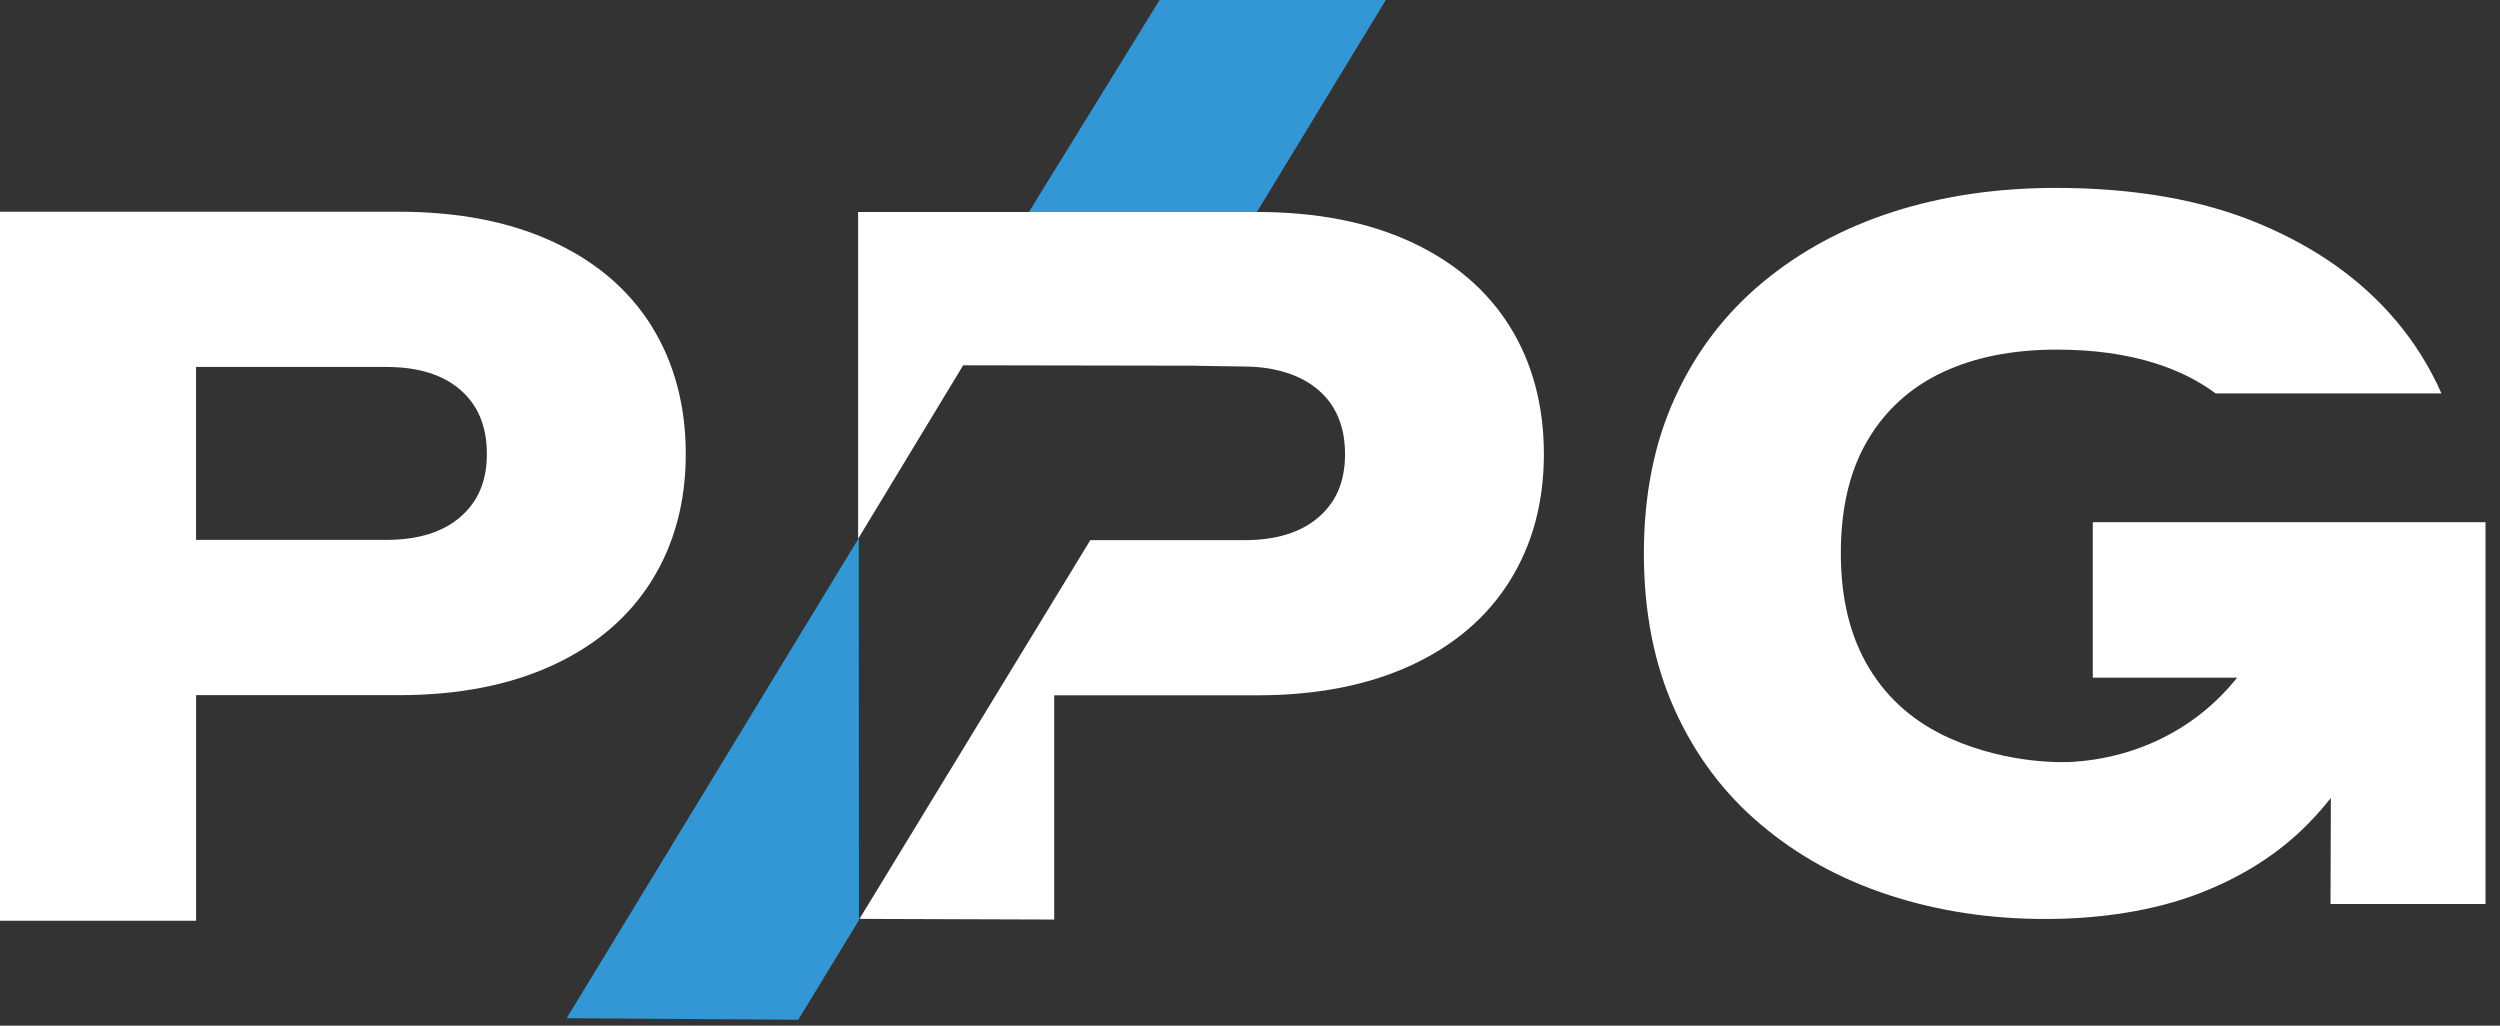 <svg width="78" height="32" viewBox="0 0 78 32" fill="none" xmlns="http://www.w3.org/2000/svg">
<rect x="0" y="0" width="78" height="32" fill="#333333" stroke="none"/>
<path d="M20.333 10.179C19.623 9.042 18.594 8.162 17.244 7.539C15.895 6.916 14.293 6.606 12.442 6.606H0V28.726H6.118V21.689H12.442C14.295 21.689 15.895 21.377 17.244 20.756C18.594 20.133 19.623 19.253 20.333 18.116C21.042 16.979 21.396 15.661 21.396 14.162C21.396 12.663 21.04 11.318 20.333 10.181V10.179ZM14.362 16.131C13.81 16.606 13.042 16.844 12.057 16.844H6.116V11.449H12.057C13.042 11.449 13.81 11.686 14.362 12.162C14.914 12.638 15.19 13.305 15.19 14.16C15.19 15.015 14.914 15.653 14.362 16.129V16.131Z" fill="white"/>
<path d="M65.293 21.143H69.799C69.481 21.541 69.095 21.937 68.626 22.301C66.988 23.571 65.283 23.724 64.704 23.768C64.464 23.788 62.704 23.865 60.847 23.04C59.754 22.554 58.91 21.825 58.321 20.853C57.729 19.88 57.434 18.684 57.434 17.265C57.434 15.846 57.71 14.693 58.262 13.75C58.813 12.806 59.592 12.097 60.596 11.621C61.601 11.145 62.792 10.908 64.173 10.908C65.316 10.908 66.335 11.049 67.232 11.331C67.963 11.56 68.592 11.876 69.127 12.274H76.173C75.811 11.457 75.342 10.699 74.754 10.004C73.67 8.72 72.243 7.71 70.468 6.971C68.695 6.232 66.586 5.863 64.144 5.863C62.312 5.863 60.622 6.112 59.074 6.606C57.527 7.103 56.167 7.836 54.996 8.809C53.824 9.781 52.912 10.977 52.264 12.396C51.613 13.815 51.289 15.44 51.289 17.267C51.289 19.095 51.609 20.72 52.249 22.139C52.889 23.558 53.786 24.756 54.938 25.726C56.089 26.699 57.424 27.434 58.942 27.928C60.46 28.425 62.085 28.672 63.818 28.672C65.55 28.672 67.222 28.409 68.59 27.884C69.959 27.36 71.102 26.63 72.017 25.697C72.27 25.44 72.504 25.173 72.723 24.895L72.712 28.204H77.548V16.293H65.295V21.145L65.293 21.143Z" fill="white"/>
<path d="M37.865 7.158C38.208 7.158 38.538 7.173 38.862 7.194L43.237 0H36.18L31.766 7.158H37.862H37.865Z" fill="#3497D5"/>
<path d="M32.891 28.69V21.694H39.215C41.068 21.694 42.668 21.383 44.018 20.762C45.367 20.139 46.397 19.259 47.106 18.122C47.816 16.985 48.169 15.667 48.169 14.168C48.169 12.669 47.816 11.324 47.106 10.187C46.397 9.05 45.367 8.17 44.018 7.547C42.668 6.924 41.066 6.614 39.215 6.614H26.773V16.81L30.051 11.397L37.413 11.41L37.42 11.414L38.792 11.435C39.778 11.435 40.586 11.696 41.138 12.172C41.689 12.648 41.965 13.315 41.965 14.17C41.965 15.025 41.689 15.663 41.138 16.139C40.586 16.614 39.818 16.852 38.832 16.852H34.018L26.816 28.669" fill="white"/>
<path d="M26.793 16.789L17.68 31.768L24.905 31.816L26.798 28.713" fill="#3497D5"/>
</svg>
